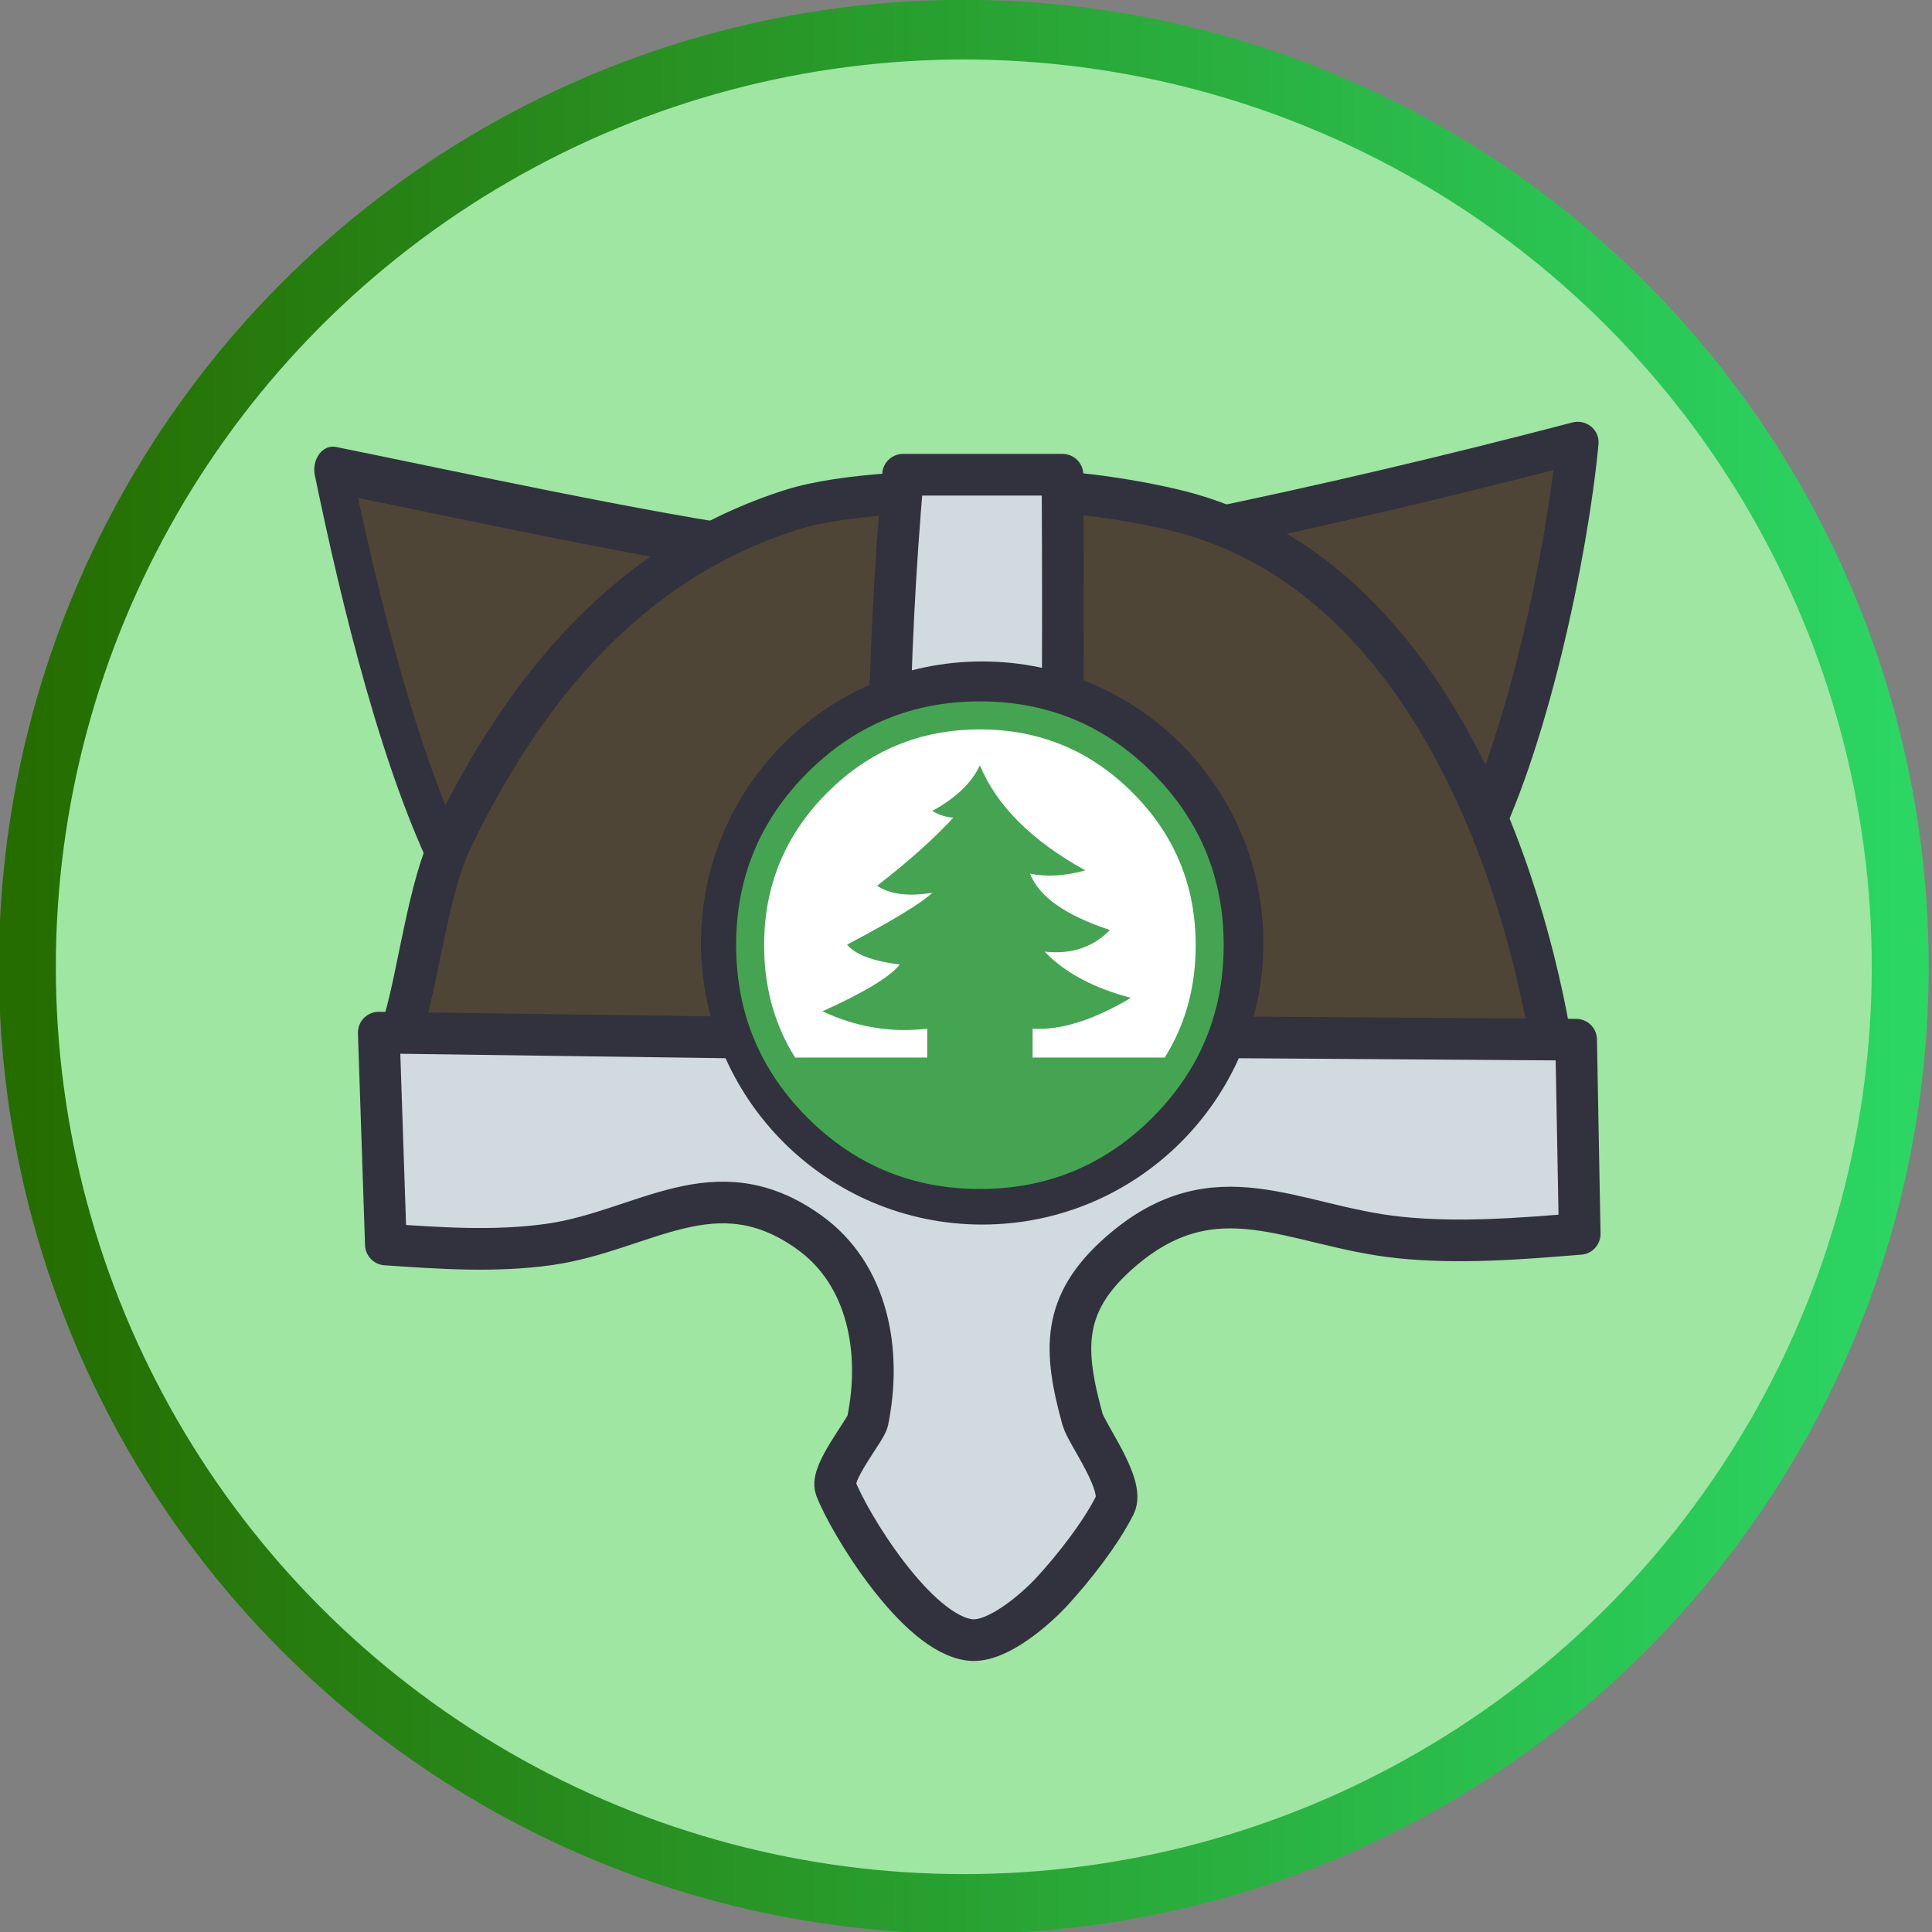 <?xml version="1.0" encoding="UTF-8" standalone="no"?>
<!DOCTYPE svg PUBLIC "-//W3C//DTD SVG 1.1//EN" "http://www.w3.org/Graphics/SVG/1.1/DTD/svg11.dtd">
<svg width="100%" height="100%" viewBox="0 0 232 232" version="1.1" xmlns="http://www.w3.org/2000/svg" xmlns:xlink="http://www.w3.org/1999/xlink" xml:space="preserve" xmlns:serif="http://www.serif.com/" style="fill-rule:evenodd;clip-rule:evenodd;stroke-linecap:round;stroke-linejoin:round;stroke-miterlimit:1.5;">
    <rect x="0" y="0" width="232" height="232" fill="#808080" stroke="none"/>
    <g transform="matrix(1,0,0,1,-2351.36,-4088.77)">
        <g transform="matrix(1.007,-1.82959e-18,0,1.055,1881.02,3893.73)">
            <ellipse cx="582.001" cy="294.917" rx="111.667" ry="106.667" style="fill:rgb(158,230,162);stroke:url(#_Linear1);stroke-width:6.79px;"/>
        </g>
        <g id="Helmet" transform="matrix(1.719,0,0,1.719,681.424,3518.14)">
            <g>
                <g transform="matrix(0.284,0.006,-0.007,0.35,985.348,277.806)">
                    <path d="M146.396,262.495L72.15,329.387C57.315,307.98 46.046,272.568 39.064,247.75C68.273,252.04 117.274,259.816 146.396,262.495Z" style="fill:rgb(79,69,54);stroke:rgb(49,50,61);stroke-width:9.13px;"/>
                </g>
                <g transform="matrix(-0.309,0.035,0.034,0.304,1085.31,286.179)">
                    <path d="M126.564,258.25L73.227,338.051C58.206,315.93 44.165,272.674 39.064,247.75C68.273,252.04 97.441,255.57 126.564,258.25Z" style="fill:rgb(79,69,54);stroke:rgb(49,50,61);stroke-width:9.43px;"/>
                </g>
                <path d="M1001.09,406.693C998.408,406.243 999.219,404.993 999.711,403.287C1000.73,399.755 1001.41,393.938 1003,390.622C1008.1,379.995 1015.45,371.138 1026.76,367.564C1030.45,366.398 1036.58,366.278 1040.45,366.189C1044.7,366.091 1049,366.559 1053.15,367.499C1069.18,371.126 1076.74,388.904 1079.5,403.075C1079.63,403.759 1079.93,405.56 1078.54,405.651C1065.63,406.496 1052.69,407 1039.75,407.453C1031.78,407.732 1008.6,407.953 1001.09,406.693" style="fill:rgb(79,69,54);stroke:rgb(49,50,61);stroke-width:2.91px;stroke-miterlimit:10;"/>
                <path d="M998.412,418.89C1002.2,419.152 1006.04,419.418 1009.8,418.89C1016.46,417.953 1021.4,413.347 1027.95,418.012C1032.13,420.982 1033.06,426.387 1032.07,431.223C1031.93,431.878 1029.44,434.845 1029.84,435.91C1030.73,438.277 1035.49,446.127 1039.25,446.517C1041.17,446.716 1043.88,444.271 1044.88,443.202C1046.42,441.535 1048.32,439.124 1049.34,437.094C1050.05,435.679 1047.35,432.119 1047.07,431.075C1045.76,426.299 1045.57,423.06 1049.64,419.476C1056.37,413.543 1061.76,417.622 1069.19,418.397C1073.37,418.833 1077.62,418.49 1081.81,418.15L1081.56,404.584L1045.43,404.337C1045.67,391.336 1045.76,378.267 1045.68,365.118L1034.54,365.118C1033.39,378.273 1033.22,391.428 1034.05,404.584L997.917,404.09L998.412,418.89" style="fill:rgb(209,218,223);stroke:rgb(49,50,61);stroke-width:2.91px;stroke-miterlimit:10;"/>
            </g>
        </g>
        <g transform="matrix(1.165,0,0,1.18,492.73,3683.41)">
            <ellipse cx="1696.63" cy="439.49" rx="26" ry="25.667" style="fill:white;stroke:rgb(49,50,61);stroke-width:5.97px;"/>
        </g>
        <g id="Badges-02" transform="matrix(0.673,0,0,0.673,2469.03,4202.27)">
            <g transform="matrix(1,0,0,1,-52,-50)">
                <path d="M90.5,50C90.498,39.36 86.74,30.285 79.225,22.775C71.715,15.26 62.64,11.502 52,11.5C41.36,11.502 32.285,15.26 24.775,22.775C17.26,30.285 13.502,39.36 13.5,50C13.493,56.94 15.084,63.207 18.275,68.8C18.516,69.221 18.766,69.638 19.025,70.05L42.6,70.05L42.6,64.9C36.2,65.667 29.967,64.633 23.9,61.8C31.366,58.433 35.966,55.65 37.7,53.45C32.867,52.85 29.733,51.666 28.3,49.9C36.567,45.533 41.633,42.45 43.5,40.65C39.233,41.35 35.95,40.933 33.65,39.4C39.25,35.067 43.783,31.017 47.25,27.25C45.917,27.15 44.667,26.75 43.5,26.05C47.7,23.75 50.534,21.033 52,17.9C54.967,25.1 61.233,31.35 70.8,36.65C67.267,37.65 63.983,37.85 60.95,37.25C62.517,41.317 67.267,44.667 75.2,47.3C72.167,50.4 68.283,51.683 63.55,51.15C67.116,54.883 72.25,57.633 78.95,59.4C72.183,63.4 66.333,65.233 61.4,64.9L61.4,70.05L84.975,70.05C85.234,69.637 85.484,69.221 85.725,68.8C88.916,63.207 90.507,56.94 90.5,50ZM82.775,19.225C91.26,27.715 95.502,37.974 95.5,50C95.493,57.86 93.685,64.96 90.075,71.3C88.137,74.688 85.703,77.847 82.775,80.775C74.285,89.26 64.027,93.502 52,93.5C39.974,93.502 29.715,89.26 21.225,80.775C18.297,77.847 15.864,74.688 13.925,71.3C10.316,64.96 8.507,57.86 8.5,50C8.498,37.974 12.74,27.715 21.225,19.225C29.715,10.74 39.974,6.498 52,6.5C64.027,6.498 74.285,10.74 82.775,19.225Z" style="fill:rgb(69,164,82);"/>
            </g>
        </g>
    </g>
    <defs>
        <linearGradient id="_Linear1" x1="0" y1="0" x2="1" y2="0" gradientUnits="userSpaceOnUse" gradientTransform="matrix(223.333,0,0,213.333,470.335,294.917)"><stop offset="0" style="stop-color:rgb(38,109,0);stop-opacity:1"/><stop offset="1" style="stop-color:rgb(43,214,99);stop-opacity:1"/></linearGradient>
    </defs>
</svg>

